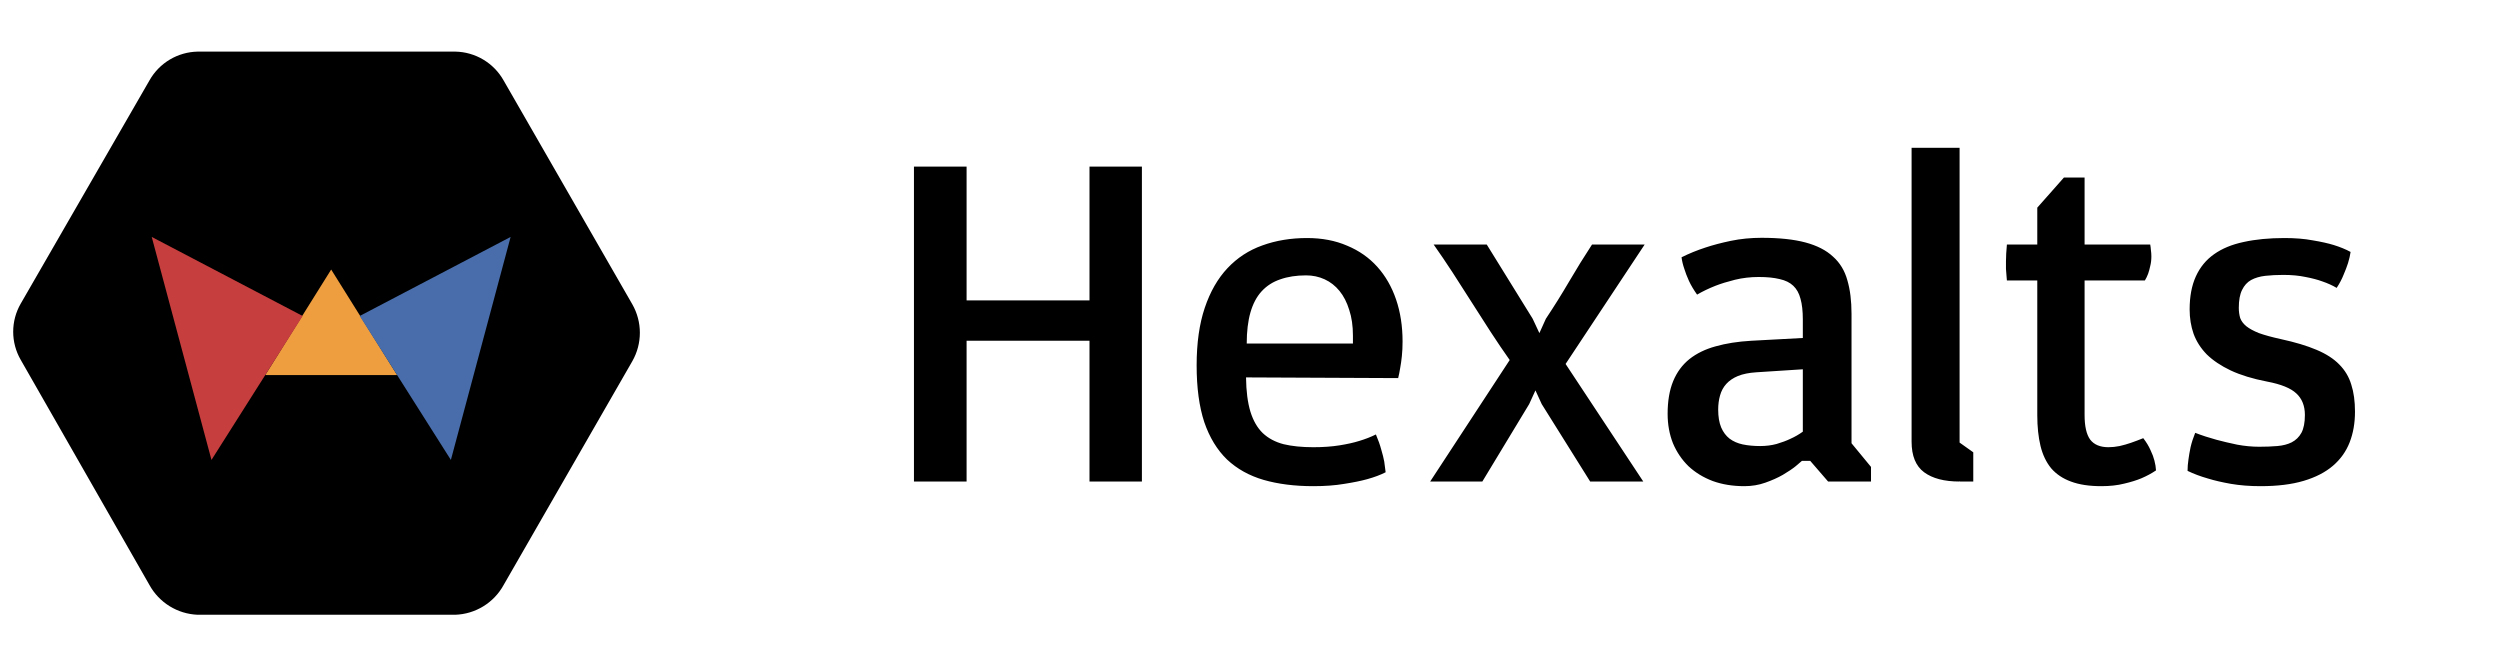 <svg viewBox="0 0 379 100" fill="none" xmlns="http://www.w3.org/2000/svg">
<g clip-path="url(#clip0)">
<path d="M95.862 46.136L76.342 12.188C75.608 10.886 74.547 9.799 73.263 9.034C71.98 8.268 70.519 7.851 69.024 7.824H29.978C28.483 7.851 27.022 8.267 25.738 9.033C24.455 9.798 23.393 10.886 22.66 12.188L3.133 46.047C2.391 47.339 2 48.802 2 50.292C2 51.782 2.391 53.246 3.133 54.538L22.652 88.678C23.379 89.999 24.434 91.109 25.717 91.901C26.999 92.693 28.464 93.14 29.971 93.198H69.017C70.523 93.146 71.989 92.705 73.273 91.916C74.558 91.128 75.615 90.02 76.342 88.7L95.862 54.753C96.609 53.44 97.003 51.955 97.003 50.444C97.003 48.934 96.609 47.449 95.862 46.136Z" fill="black"/>
<path d="M50.206 40.862L60.206 56.862H40.206L50.206 40.862Z" fill="#EF9E3F"/>
<path d="M45.882 47.904L32.059 69.725L23 35.918L45.882 47.904Z" fill="#C63E3E"/>
<path d="M54.529 47.904L77.411 35.918L68.353 69.725L54.529 47.904Z" fill="#486DAA"/>
</g>
<path d="M138.555 25.258H146.535V45.543H165.168V25.258H173.113V73H165.168V51.66H146.535V73H138.555V25.258ZM181.41 55.387C181.41 52.012 181.82 49.105 182.641 46.668C183.461 44.23 184.609 42.227 186.086 40.656C187.562 39.086 189.32 37.938 191.359 37.211C193.422 36.461 195.684 36.086 198.145 36.086C200.418 36.086 202.445 36.473 204.227 37.246C206.031 37.996 207.555 39.062 208.797 40.445C210.039 41.828 210.988 43.48 211.645 45.402C212.301 47.324 212.629 49.445 212.629 51.766C212.629 52.562 212.594 53.301 212.523 53.98C212.453 54.66 212.371 55.246 212.277 55.738C212.184 56.324 212.078 56.852 211.961 57.32L188.898 57.215C188.922 59.301 189.145 61.035 189.566 62.418C189.988 63.777 190.609 64.856 191.43 65.652C192.273 66.449 193.328 67.012 194.594 67.34C195.859 67.644 197.359 67.797 199.094 67.797C200.57 67.797 201.895 67.703 203.066 67.516C204.238 67.328 205.234 67.106 206.055 66.848C206.992 66.566 207.836 66.238 208.586 65.863C208.938 66.684 209.207 67.445 209.395 68.148C209.605 68.852 209.758 69.461 209.852 69.977C209.945 70.586 210.016 71.125 210.062 71.594C209.289 71.992 208.352 72.344 207.25 72.648C206.312 72.906 205.164 73.141 203.805 73.352C202.445 73.586 200.875 73.703 199.094 73.703C196.281 73.703 193.773 73.387 191.57 72.754C189.391 72.121 187.539 71.09 186.016 69.66C184.516 68.207 183.367 66.32 182.57 64C181.797 61.656 181.41 58.785 181.41 55.387ZM205.105 52.082V50.887C205.105 49.41 204.918 48.109 204.543 46.984C204.191 45.836 203.699 44.875 203.066 44.102C202.434 43.328 201.684 42.742 200.816 42.344C199.949 41.945 199.012 41.746 198.004 41.746C196.527 41.746 195.227 41.945 194.102 42.344C192.977 42.719 192.027 43.328 191.254 44.172C190.504 44.992 189.941 46.059 189.566 47.371C189.191 48.684 189.004 50.254 189.004 52.082H205.105ZM228.871 54.578C227.91 53.219 226.949 51.801 225.988 50.324C225.027 48.824 224.066 47.324 223.105 45.824C222.145 44.301 221.184 42.801 220.223 41.324C219.262 39.848 218.301 38.43 217.34 37.07H225.391L232.352 48.32L233.371 50.5L234.355 48.32C235.574 46.492 236.746 44.617 237.871 42.695C238.996 40.773 240.156 38.898 241.352 37.07H249.332L237.344 55.176L249.121 73H241.07L233.723 61.258L232.773 59.184L231.824 61.258L224.723 73H216.812L228.871 54.578ZM252.812 62.734C252.812 60.789 253.094 59.137 253.656 57.777C254.219 56.418 255.039 55.305 256.117 54.438C257.219 53.57 258.543 52.926 260.09 52.504C261.66 52.059 263.453 51.777 265.469 51.66L273.309 51.238V48.426C273.309 47.16 273.191 46.117 272.957 45.297C272.746 44.477 272.383 43.82 271.867 43.328C271.352 42.836 270.66 42.496 269.793 42.309C268.949 42.098 267.895 41.992 266.629 41.992C265.363 41.992 264.156 42.133 263.008 42.414C261.883 42.695 260.898 43 260.055 43.328C259.047 43.727 258.121 44.172 257.277 44.664C256.762 43.938 256.352 43.246 256.047 42.59C255.742 41.91 255.508 41.301 255.344 40.762C255.133 40.152 254.992 39.566 254.922 39.004C256.047 38.441 257.254 37.949 258.543 37.527C259.668 37.152 260.957 36.812 262.41 36.508C263.887 36.203 265.434 36.051 267.051 36.051C269.723 36.051 271.938 36.285 273.695 36.754C275.453 37.223 276.848 37.938 277.879 38.898C278.934 39.836 279.66 41.031 280.059 42.484C280.48 43.914 280.691 45.613 280.691 47.582V67.199L283.645 70.785V73H277.141L274.434 69.871H273.168C273.051 69.988 272.734 70.258 272.219 70.68C271.727 71.078 271.082 71.512 270.285 71.981C269.512 72.426 268.621 72.824 267.613 73.176C266.629 73.527 265.574 73.703 264.449 73.703C262.691 73.703 261.098 73.445 259.668 72.93C258.238 72.391 257.008 71.641 255.977 70.68C254.969 69.695 254.184 68.535 253.621 67.199C253.082 65.84 252.812 64.352 252.812 62.734ZM260.477 62.102C260.477 63.18 260.629 64.082 260.934 64.809C261.238 65.512 261.66 66.074 262.199 66.496C262.762 66.918 263.43 67.211 264.203 67.375C265 67.539 265.879 67.621 266.84 67.621C267.73 67.621 268.562 67.516 269.336 67.305C270.133 67.07 270.824 66.812 271.41 66.531C272.09 66.227 272.723 65.863 273.309 65.441V55.984L266.242 56.441C265.141 56.512 264.215 56.699 263.465 57.004C262.738 57.309 262.152 57.707 261.707 58.199C261.262 58.691 260.945 59.277 260.758 59.957C260.57 60.613 260.477 61.328 260.477 62.102ZM289.797 22.41H297.074V67.094L299.148 68.57V73H297.145L297.074 72.93V73C294.754 73 292.961 72.531 291.695 71.594C290.43 70.656 289.797 69.109 289.797 66.953V22.41ZM308.852 42.52H304.246C304.223 42.262 304.199 41.98 304.176 41.676C304.152 41.418 304.129 41.113 304.105 40.762C304.105 40.41 304.105 40.023 304.105 39.602C304.105 39.18 304.117 38.793 304.141 38.441C304.164 38.066 304.199 37.609 304.246 37.07H308.852V31.48L312.895 26.91H316.023V37.07H325.973C326.02 37.305 326.055 37.586 326.078 37.914C326.125 38.242 326.148 38.559 326.148 38.863C326.148 39.402 326.09 39.895 325.973 40.34C325.879 40.785 325.773 41.172 325.656 41.5C325.516 41.875 325.352 42.215 325.164 42.52H316.023V62.91C316.023 64.621 316.305 65.863 316.867 66.637C317.453 67.41 318.379 67.797 319.645 67.797C320.184 67.797 320.746 67.738 321.332 67.621C321.941 67.481 322.516 67.316 323.055 67.129C323.664 66.918 324.285 66.684 324.918 66.426C325.387 67.035 325.75 67.633 326.008 68.219C326.289 68.805 326.488 69.332 326.605 69.801C326.746 70.34 326.828 70.844 326.852 71.312C326.195 71.758 325.457 72.156 324.637 72.508C323.91 72.812 323.043 73.082 322.035 73.316C321.027 73.574 319.867 73.703 318.555 73.703C316.727 73.703 315.191 73.469 313.949 73C312.73 72.555 311.734 71.887 310.961 70.996C310.211 70.082 309.672 68.957 309.344 67.621C309.016 66.262 308.852 64.703 308.852 62.945V42.52ZM331.633 71.383C331.633 70.844 331.68 70.258 331.773 69.625C331.844 69.086 331.949 68.477 332.09 67.797C332.254 67.094 332.488 66.367 332.793 65.617C333.824 66.016 334.902 66.367 336.027 66.672C336.988 66.93 338.031 67.176 339.156 67.41C340.281 67.621 341.395 67.727 342.496 67.727C343.48 67.727 344.395 67.691 345.238 67.621C346.082 67.551 346.809 67.363 347.418 67.059C348.051 66.731 348.543 66.25 348.895 65.617C349.246 64.961 349.422 64.059 349.422 62.91C349.422 61.527 348.988 60.438 348.121 59.641C347.277 58.844 345.801 58.246 343.691 57.848C341.512 57.426 339.672 56.863 338.172 56.16C336.695 55.457 335.488 54.648 334.551 53.734C333.637 52.797 332.969 51.754 332.547 50.605C332.148 49.457 331.949 48.227 331.949 46.914C331.949 44.945 332.266 43.27 332.898 41.887C333.531 40.504 334.445 39.391 335.641 38.547C336.859 37.68 338.359 37.059 340.141 36.684C341.945 36.285 344.008 36.086 346.328 36.086C347.945 36.086 349.375 36.203 350.617 36.438C351.883 36.648 352.938 36.883 353.781 37.141C354.766 37.445 355.621 37.797 356.348 38.195C356.277 38.711 356.148 39.273 355.961 39.883C355.797 40.398 355.574 40.984 355.293 41.641C355.035 42.297 354.684 42.965 354.238 43.645C353.605 43.27 352.879 42.941 352.059 42.66C351.355 42.402 350.512 42.18 349.527 41.992C348.543 41.781 347.418 41.676 346.152 41.676C345.168 41.676 344.254 41.723 343.41 41.816C342.59 41.91 341.875 42.121 341.266 42.449C340.68 42.777 340.223 43.281 339.895 43.961C339.566 44.617 339.402 45.52 339.402 46.668C339.402 47.23 339.473 47.746 339.613 48.215C339.777 48.66 340.082 49.07 340.527 49.445C340.996 49.82 341.641 50.172 342.461 50.5C343.305 50.805 344.418 51.109 345.801 51.414C347.957 51.883 349.75 52.422 351.18 53.031C352.633 53.641 353.781 54.379 354.625 55.246C355.492 56.113 356.102 57.133 356.453 58.305C356.828 59.453 357.016 60.824 357.016 62.418C357.016 64.129 356.746 65.676 356.207 67.059C355.668 68.441 354.824 69.625 353.676 70.609C352.527 71.594 351.051 72.356 349.246 72.894C347.441 73.434 345.262 73.703 342.707 73.703C341.066 73.703 339.566 73.586 338.207 73.352C336.871 73.117 335.711 72.848 334.727 72.543C333.578 72.215 332.547 71.828 331.633 71.383Z" fill="black"/>
<defs>
<clipPath id="clip0">
<rect width="95" height="95" fill="white" transform="translate(2 3)"/>
</clipPath>
</defs>
</svg>
